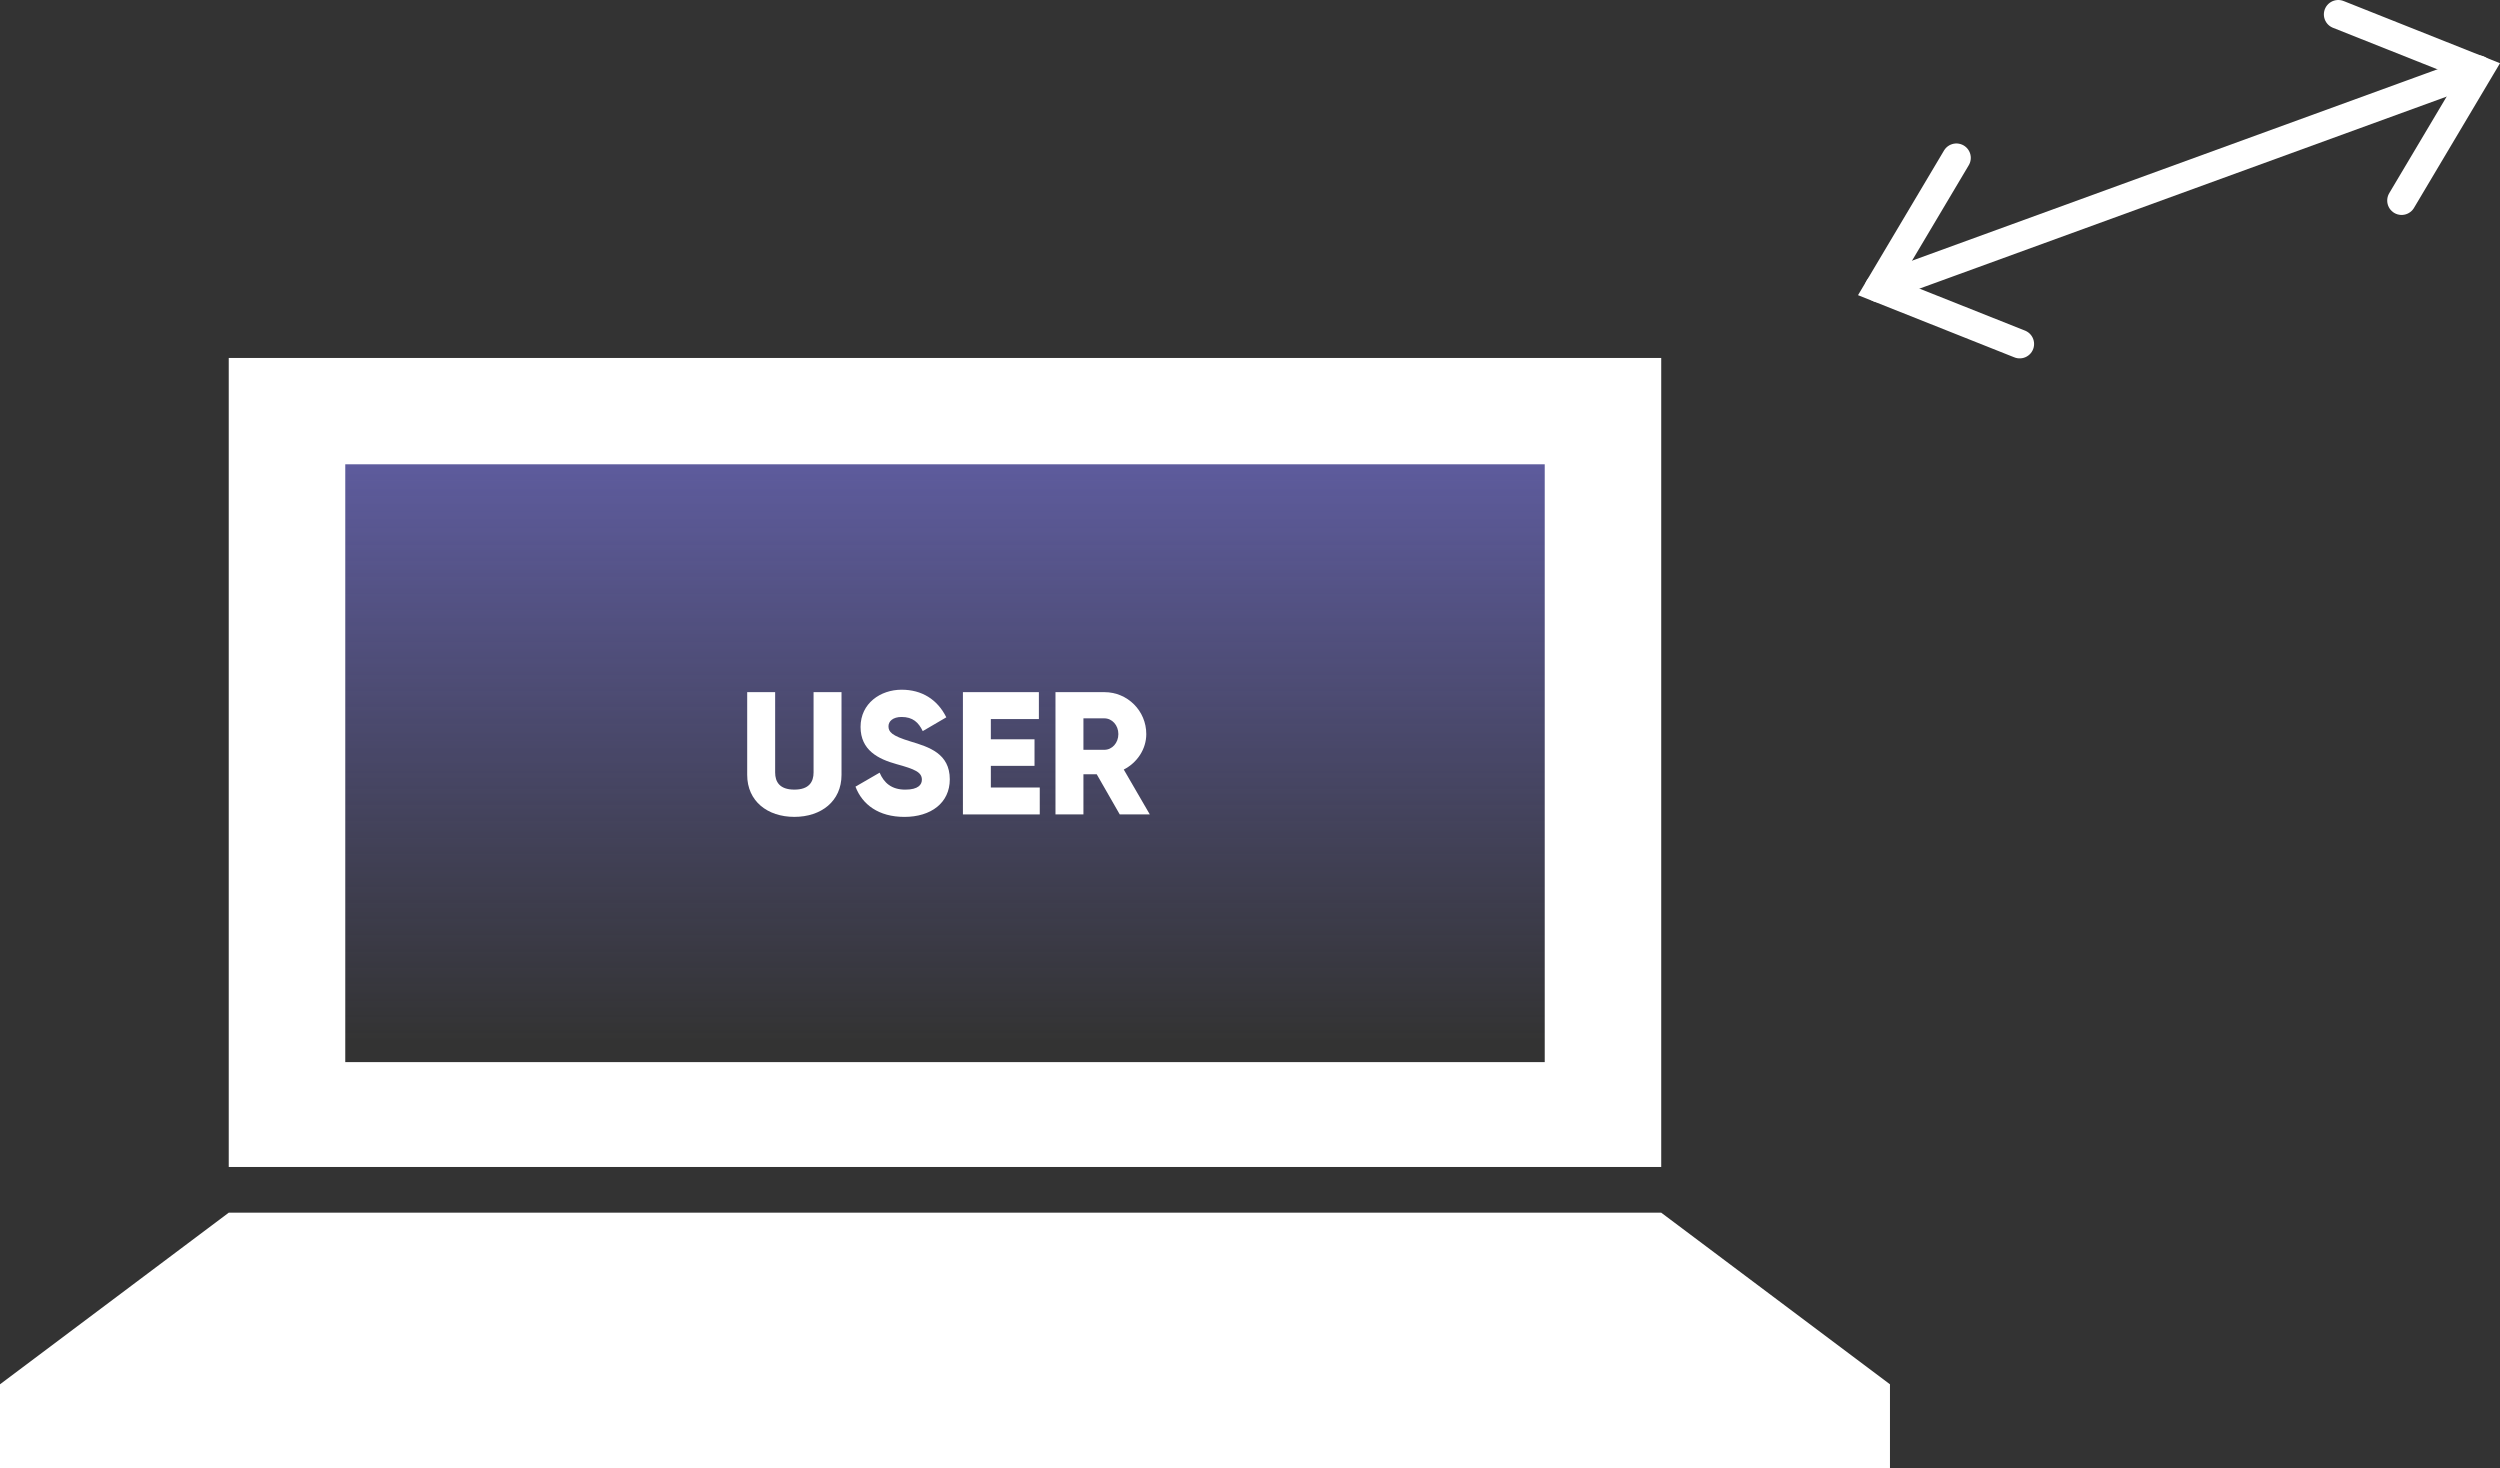 <?xml version="1.0" encoding="utf-8"?>
<!-- Generator: Adobe Illustrator 16.0.0, SVG Export Plug-In . SVG Version: 6.00 Build 0)  -->
<!DOCTYPE svg PUBLIC "-//W3C//DTD SVG 1.1//EN" "http://www.w3.org/Graphics/SVG/1.1/DTD/svg11.dtd">
<svg version="1.1" id="Layer_1" xmlns="http://www.w3.org/2000/svg" xmlns:xlink="http://www.w3.org/1999/xlink" x="0px" y="0px"
	 width="173.613px" height="101.955px" viewBox="140.939 94.169 173.613 101.955"
	 enable-background="new 140.939 94.169 173.613 101.955" xml:space="preserve">
<rect x="140.939" y="94.169" width="173.613" height="101.955" fill="#333333" stroke="none"/>
<g>
	<g>
		
			<linearGradient id="SVGID_1_" gradientUnits="userSpaceOnUse" x1="5606.755" y1="69.344" x2="5606.755" y2="113.756" gradientTransform="matrix(-1 0 0 -1 5814.344 239.869)">
			<stop  offset="0.091" style="stop-color:#706DCB;stop-opacity:0"/>
			<stop  offset="1" style="stop-color:#706DCB;stop-opacity:0.7"/>
		</linearGradient>
		<rect x="164.117" y="126.114" fill="url(#SVGID_1_)" width="86.943" height="44.412"/>
		<g>
			<path fill="#FFFFFF" d="M192.828,147.985v-5.75h1.941v5.58c0,0.643,0.303,1.189,1.334,1.189s1.334-0.547,1.334-1.189v-5.58h1.941
				v5.75c0,1.82-1.406,2.912-3.275,2.912C194.236,150.897,192.828,149.805,192.828,147.985z"/>
			<path fill="#FFFFFF" d="M200.348,148.798l1.676-0.971c0.303,0.705,0.824,1.178,1.783,1.178c0.922,0,1.152-0.363,1.152-0.691
				c0-0.521-0.486-0.729-1.76-1.08c-1.262-0.352-2.498-0.959-2.498-2.584c0-1.637,1.383-2.584,2.85-2.584
				c1.395,0,2.486,0.668,3.105,1.918l-1.637,0.957c-0.291-0.605-0.691-0.982-1.469-0.982c-0.605,0-0.91,0.303-0.91,0.643
				c0,0.389,0.207,0.656,1.529,1.057c1.285,0.387,2.729,0.836,2.729,2.631c0,1.639-1.309,2.609-3.154,2.609
				C201.961,150.897,200.822,150.048,200.348,148.798z"/>
			<path fill="#FFFFFF" d="M213.145,148.858v1.869h-5.336v-8.492h5.275v1.869h-3.336v1.406h3.033v1.844h-3.033v1.504H213.145z"/>
			<path fill="#FFFFFF" d="M217.1,147.936h-0.922v2.791h-1.941v-8.492h3.396c1.613,0,2.91,1.299,2.91,2.912
				c0,1.043-0.631,1.988-1.564,2.463l1.809,3.117h-2.088L217.1,147.936z M216.178,146.239h1.455c0.533,0,0.971-0.473,0.971-1.092
				s-0.438-1.092-0.971-1.092h-1.455V146.239z"/>
		</g>
		<g>
			<polygon fill-rule="evenodd" clip-rule="evenodd" fill="#FFFFFF" points="256.303,178.384 156.824,178.384 140.939,190.302 
				140.939,196.124 272.188,196.124 272.188,190.302 			"/>
			<path fill-rule="evenodd" clip-rule="evenodd" fill="#FFFFFF" d="M256.303,119.028h-99.479v56.182h99.479V119.028z
				 M248.213,167.928h-83.297v-41.516h83.297V167.928z"/>
		</g>
	</g>
	<g>
		
			<line fill-rule="evenodd" clip-rule="evenodd" fill="none" stroke="#FFFFFF" stroke-width="2" stroke-linecap="round" stroke-miterlimit="10" x1="271.428" y1="114.171" x2="313.047" y2="99.012"/>
		
			<polyline fill-rule="evenodd" clip-rule="evenodd" fill="none" stroke="#FFFFFF" stroke-width="2" stroke-linecap="round" stroke-miterlimit="10" points="
			281.197,118.057 271.428,114.171 276.801,105.132 		"/>
		
			<polyline fill-rule="evenodd" clip-rule="evenodd" fill="none" stroke="#FFFFFF" stroke-width="2" stroke-linecap="round" stroke-miterlimit="10" points="
			303.32,95.169 313.094,99.055 307.719,108.096 		"/>
	</g>
</g>
</svg>
